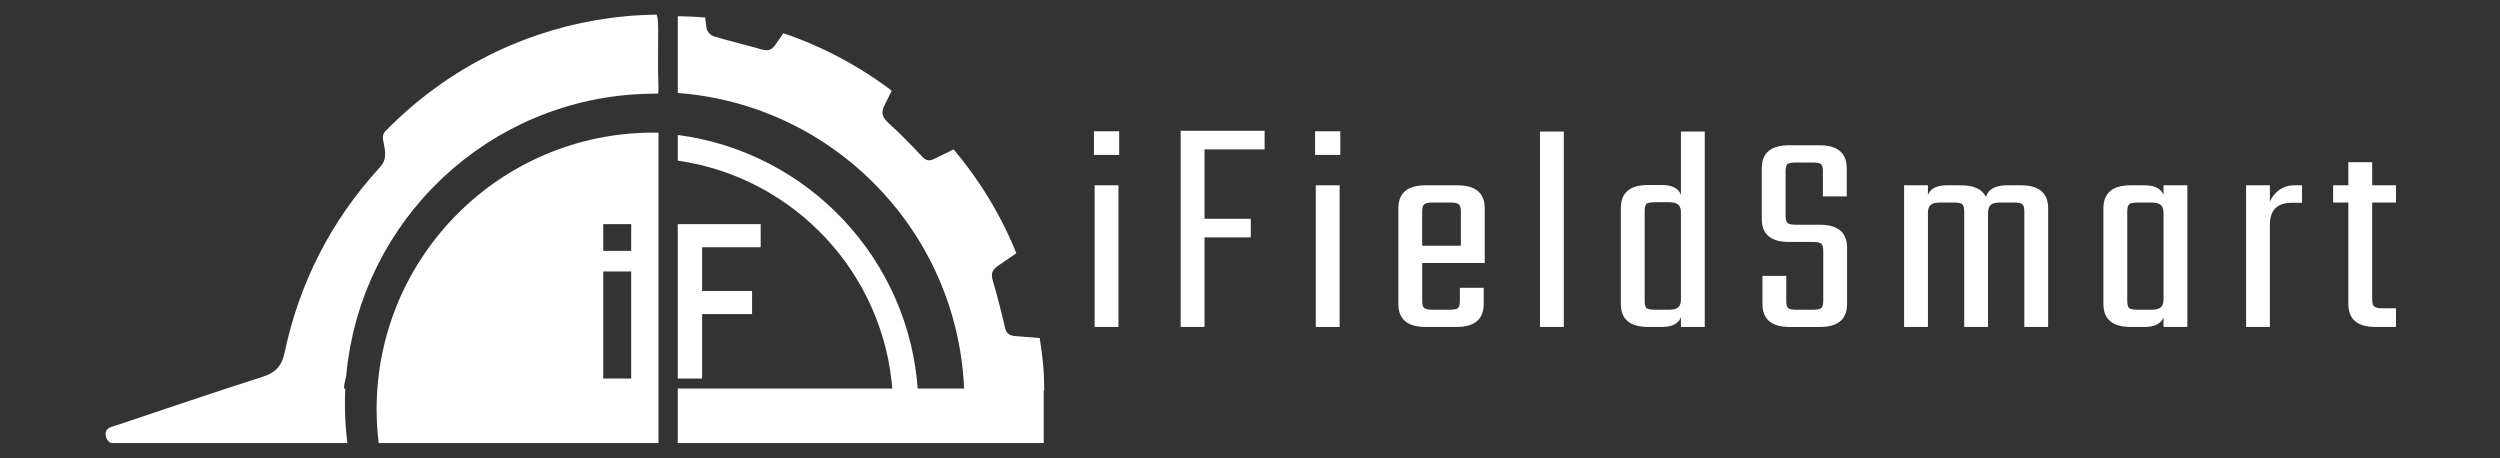 <?xml version="1.0" encoding="utf-8"?>
<!-- Generator: Adobe Illustrator 23.0.3, SVG Export Plug-In . SVG Version: 6.00 Build 0)  -->
<svg version="1.1" id="Layer_1" xmlns="http://www.w3.org/2000/svg" xmlns:xlink="http://www.w3.org/1999/xlink" x="0px" y="0px"
	 viewBox="0 0 1700.79 311.81" style="enable-background:new 0 0 1700.79 311.81;" xml:space="preserve">
<rect x="0" y="0" width="1700.79" height="311.81" fill="#333333" stroke="none"/>
<style type="text/css">
	.st0{fill:#FFFFFF;}
</style>
<g id="current">
	<path class="st0" d="M710.38,265.64c0-13.67-1.03-22.57-3.05-35.67c-5.43-0.43-10.88-0.85-16.31-1.3
		c-3.49-0.27-6.26-1.23-7.24-5.46c-2.52-10.86-5.21-21.72-8.4-32.4c-1.45-4.88-0.13-7.49,3.88-10.19c4.09-2.74,8.14-5.53,12.17-8.36
		c-10.47-25.86-24.94-49.65-42.66-70.63c-4.28,2.05-8.55,4.13-12.79,6.26c-3.54,1.79-5.77,1.67-8.61-1.35
		c-7.39-7.84-14.93-15.61-22.9-22.86c-4.51-4.09-5.28-7.31-2.35-12.93c1.57-2.97,3.06-6.01,4.55-9.05
		c-22.11-16.72-46.94-30.02-73.72-39.1c-1.89,2.68-3.74,5.35-5.59,8.04c-2.41,3.51-5.02,4.16-9,3.03c-10.92-3.12-22-5.72-32.87-8.98
		c-1.99-0.61-4.37-3.23-4.75-5.25c-0.49-2.49-0.77-5.02-0.99-7.55c-6.15-0.51-12.36-0.77-18.63-0.85v52.22
		c106.49,7.99,190.91,94.96,194.83,202.53h52.74L710.38,265.64z"/>
	<path class="st0" d="M607.24,266.84h17.27c-5.51-90.37-74.78-163.52-163.41-175v17.45C540.24,120.64,601.8,185.96,607.24,266.84"/>
	<polygon class="st0" points="461.1,152.49 517.5,152.49 517.5,168.21 477.66,168.21 477.66,197.95 511.65,197.95 511.65,213.68 
		477.66,213.68 477.66,257.52 461.1,257.52 	"/>
	<polygon class="st0" points="657.01,264.33 625.42,264.33 608.05,264.33 461.1,264.33 461.1,301.42 607.01,301.42 624.4,301.42 
		655.52,301.42 710.05,301.42 710.05,264.33 	"/>
	<path class="st0" d="M447.76,20.64c-0.03-5.21-0.14-8.55-0.99-10.66c-28.2,0.31-55.3,5.13-80.69,13.7
		c-0.07,0.02-0.16,0.05-0.25,0.09c-3.83,1.28-7.61,2.66-11.35,4.13c-0.21,0.08-0.41,0.17-0.61,0.25c-3.62,1.43-7.19,2.92-10.72,4.49
		c-0.39,0.17-0.74,0.34-1.1,0.51c-3.38,1.53-6.69,3.08-9.98,4.74c-0.54,0.29-1.07,0.58-1.62,0.86c-3.1,1.59-6.17,3.22-9.2,4.92
		c-0.7,0.39-1.4,0.84-2.13,1.25c-2.81,1.64-5.63,3.29-8.37,5.02c-0.93,0.58-1.83,1.21-2.76,1.8c-2.51,1.62-5.01,3.23-7.45,4.94
		c-1.15,0.81-2.25,1.66-3.4,2.49c-2.19,1.55-4.36,3.12-6.49,4.74c-1.4,1.07-2.74,2.2-4.12,3.31c-1.82,1.46-3.66,2.89-5.45,4.39
		c-1.75,1.48-3.44,3.04-5.17,4.57c-1.35,1.21-2.72,2.36-4.04,3.6c-3.02,2.79-5.97,5.65-8.84,8.6c-2.96,2.54-2.69,5.09-2.3,7.29
		c1.23,6.79,3.03,12.32-2.36,18.21c-33.15,36.18-54.74,78.49-64.85,126.45c-0.88,4.08-2.27,7.14-4.29,9.56
		c-2.49,2.99-5.94,4.99-10.7,6.5c-33.09,10.56-66.01,21.76-98.95,32.83c-3.43,1.16-8.27,1.64-7.67,6.89
		c0.31,2.65,1.66,4.27,3.5,5.31h114.69h10.67h35.55c-1.1-8.76-1.67-17.67-1.67-26.73c0-3.49,0.09-6.96,0.26-10.39h-0.89
		c-0.02-2.67,0.89-5.67,1.46-8.2c0.29-3.34,0.67-6.68,1.11-9.97c0.15-1.12,0.35-2.21,0.52-3.32c0.34-2.17,0.65-4.35,1.05-6.49
		c0.26-1.4,0.58-2.78,0.86-4.17c0.38-1.82,0.73-3.67,1.15-5.49c0.35-1.51,0.77-3.01,1.16-4.52c0.42-1.65,0.81-3.31,1.28-4.95
		c0.46-1.61,0.98-3.2,1.46-4.79c0.46-1.51,0.9-3,1.41-4.51c0.55-1.68,1.18-3.32,1.77-4.98c0.5-1.38,0.98-2.77,1.5-4.13
		c0.67-1.72,1.37-3.4,2.1-5.09c0.51-1.28,1.03-2.56,1.58-3.82c0.77-1.75,1.61-3.48,2.42-5.21c0.55-1.14,1.06-2.32,1.64-3.47
		c0.89-1.8,1.83-3.56,2.78-5.32c0.55-1.05,1.08-2.09,1.64-3.14c1.02-1.83,2.09-3.63,3.16-5.44c0.56-0.92,1.07-1.85,1.63-2.78
		c1.15-1.85,2.33-3.67,3.53-5.5c0.55-0.81,1.06-1.66,1.63-2.48c1.25-1.87,2.58-3.7,3.89-5.53c0.54-0.72,1.05-1.46,1.58-2.18
		c1.4-1.88,2.86-3.72,4.33-5.56c0.5-0.64,0.98-1.26,1.48-1.87c1.56-1.9,3.14-3.76,4.75-5.58c0.45-0.54,0.9-1.07,1.35-1.58
		c1.69-1.89,3.42-3.73,5.16-5.55c0.44-0.44,0.86-0.91,1.29-1.34c1.82-1.87,3.68-3.68,5.56-5.49c0.39-0.36,0.76-0.73,1.16-1.1
		c1.96-1.84,3.97-3.63,6-5.39c0.33-0.3,0.66-0.59,0.99-0.88c2.11-1.8,4.26-3.56,6.42-5.28c0.29-0.23,0.57-0.47,0.85-0.7
		c2.25-1.75,4.55-3.46,6.87-5.13c0.22-0.16,0.44-0.33,0.67-0.49c2.39-1.7,4.81-3.34,7.26-4.95c0.18-0.11,0.37-0.23,0.54-0.37
		c2.51-1.61,5.06-3.19,7.63-4.71c0.15-0.07,0.27-0.15,0.4-0.24c2.63-1.54,5.3-3.03,7.99-4.46c0.1-0.05,0.19-0.11,0.28-0.15
		c2.76-1.44,5.54-2.84,8.36-4.18c0.04-0.01,0.08-0.05,0.12-0.05c2.86-1.35,5.76-2.64,8.7-3.85c0.01-0.01,0.01-0.01,0.02-0.01
		c23.6-9.85,49.36-15.53,76.39-16.13c1.59-0.03,3.19-0.11,4.8-0.11c0.67,0,1.34,0.03,2,0.03c0.21-1.29,0.3-2.78,0.24-4.48
		C447.45,46.37,447.82,33.5,447.76,20.64"/>
	<path class="st0" d="M444.47,90.23c-103.96,0-188.25,84.28-188.25,188.23c0,7.77,0.48,15.43,1.4,22.96h190.34V90.28
		C446.78,90.26,445.62,90.23,444.47,90.23 M429.42,257.52H410.4v-72.85h19.02V257.52z M429.42,170.69H410.4v-18.2h19.02V170.69z"/>
	<path class="st0" d="M744.23,89.3h17.16v16.09h-17.16V89.3z M760.92,222.43H744.7v-96.37h16.21V222.43z"/>
	<polygon class="st0" points="860.33,101.63 819.44,101.63 819.44,148.84 850.93,148.84 850.93,161.49 819.44,161.49 819.44,222.43 
		803.22,222.43 803.22,88.97 860.33,88.97 	"/>
	<rect x="894.67" y="89.3" class="st0" width="17.16" height="16.09"/>
	<rect x="895.15" y="126.06" class="st0" width="16.21" height="96.37"/>
	<path class="st0" d="M969.89,126.06h21.62c12.38,0,18.57,5.24,18.57,15.7v37.16h-42.54v25.63c0,2.65,0.47,4.34,1.42,5.07
		c0.94,0.73,2.89,1.09,5.87,1.09h11.05c3.13,0,5.13-0.36,6-1.09c0.86-0.72,1.29-2.41,1.29-5.07v-8.74h16.22v10.93
		c0,10.47-6.19,15.7-18.57,15.7h-20.92c-12.38,0-18.57-5.23-18.57-15.7v-64.97C951.32,131.29,957.5,126.06,969.89,126.06
		 M967.53,167.19h26.32v-23.25c0-2.52-0.47-4.17-1.41-4.97c-0.94-0.8-2.9-1.19-5.88-1.19h-11.75c-2.98,0-4.93,0.39-5.87,1.19
		c-0.94,0.8-1.42,2.45-1.42,4.97V167.19z"/>
	<rect x="1047.67" y="89.5" class="st0" width="16.21" height="132.93"/>
	<path class="st0" d="M1143.56,89.5h16.21v132.93h-16.21v-6.56c-1.73,4.37-6.03,6.56-12.93,6.56h-9.4
		c-12.38,0-18.56-5.23-18.56-15.7v-65.17c0-10.46,6.18-15.7,18.56-15.7h9.4c6.89,0,11.19,2.18,12.93,6.56V89.5z M1126.17,210.71h9.4
		c2.82,0,4.85-0.53,6.11-1.59c1.26-1.06,1.89-2.91,1.89-5.56v-58.82c0-2.65-0.63-4.5-1.89-5.57c-1.25-1.06-3.29-1.59-6.11-1.59h-9.4
		c-3.14,0-5.14,0.36-5.99,1.09c-0.87,0.73-1.29,2.42-1.29,5.07v60.8c0,2.65,0.43,4.34,1.29,5.07
		C1121.03,210.35,1123.03,210.71,1126.17,210.71"/>
	<path class="st0" d="M1240.39,204.55v-33.78c0-2.65-0.48-4.34-1.41-5.07c-0.94-0.73-2.91-1.09-5.88-1.09h-15.98
		c-12.38,0-18.56-5.23-18.56-15.7v-34.38c0-10.46,6.18-15.7,18.56-15.7h20.68c12.38,0,18.57,5.24,18.57,15.7v19.08h-16.22v-16.89
		c0-2.65-0.43-4.34-1.29-5.07c-0.86-0.73-2.86-1.09-5.99-1.09h-10.81c-3.14,0-5.14,0.36-6,1.09c-0.86,0.73-1.29,2.42-1.29,5.07
		v30.01c0,2.52,0.43,4.17,1.29,4.97c0.86,0.79,2.86,1.19,6,1.19h15.98c12.37,0,18.56,5.23,18.56,15.7v38.15
		c0,10.47-6.19,15.7-18.56,15.7h-20.45c-12.38,0-18.56-5.23-18.56-15.7v-19.07h16.21v16.89c0,2.65,0.43,4.34,1.29,5.07
		c0.86,0.73,2.86,1.09,6,1.09h10.57c2.97,0,4.94-0.36,5.88-1.09C1239.91,208.89,1240.39,207.2,1240.39,204.55"/>
	<path class="st0" d="M1365.42,126.06h9.4c12.38,0,18.57,5.24,18.57,15.7v80.67h-16.21v-78.49c0-2.52-0.43-4.17-1.29-4.97
		c-0.87-0.8-2.86-1.19-6-1.19h-9.4c-2.82,0-4.86,0.53-6.11,1.59c-1.26,1.07-1.88,2.92-1.88,5.56v77.5h-16.22v-78.49
		c0-2.52-0.43-4.17-1.29-4.97c-0.86-0.8-2.86-1.19-5.99-1.19h-9.4c-2.82,0-4.86,0.53-6.11,1.59c-1.26,1.07-1.89,2.92-1.89,5.56v77.5
		h-16.21v-96.37h16.21v6.56c1.73-4.37,6.03-6.56,12.93-6.56h9.4c8.93,0,14.65,2.65,17.15,7.95
		C1352.64,128.71,1357.42,126.06,1365.42,126.06"/>
	<path class="st0" d="M1471.88,126.06h16.21v96.37h-16.21v-6.56c-1.73,4.37-6.04,6.56-12.93,6.56h-9.41
		c-12.38,0-18.56-5.23-18.56-15.7v-64.97c0-10.46,6.19-15.7,18.56-15.7h9.41c6.89,0,11.19,2.19,12.93,6.56V126.06z M1454.49,210.71
		h9.4c2.81,0,4.85-0.53,6.1-1.59c1.26-1.06,1.89-2.91,1.89-5.56v-58.62c0-2.65-0.63-4.5-1.89-5.56c-1.25-1.06-3.29-1.59-6.1-1.59
		h-9.4c-3.14,0-5.14,0.39-5.99,1.19c-0.86,0.8-1.29,2.45-1.29,4.97v60.6c0,2.65,0.43,4.34,1.29,5.07
		C1449.35,210.35,1451.35,210.71,1454.49,210.71"/>
	<path class="st0" d="M1561.18,126.06h4.94v11.92h-7.06c-9.87,0-14.81,4.97-14.81,14.9v69.54h-16.21v-96.37h16.21v11.13
		c1.26-3.05,3.33-5.67,6.23-7.85C1553.39,127.15,1556.95,126.06,1561.18,126.06"/>
	<path class="st0" d="M1630.04,137.79h-16.22v65.77c0,2.52,0.47,4.17,1.41,4.97c0.94,0.8,2.9,1.19,5.88,1.19h8.93v12.72h-13.87
		c-12.38,0-18.56-5.23-18.56-15.7v-68.95h-10.34v-11.73h10.34v-15.7h16.22v15.7h16.22L1630.04,137.79L1630.04,137.79z"/>
</g>
</svg>
